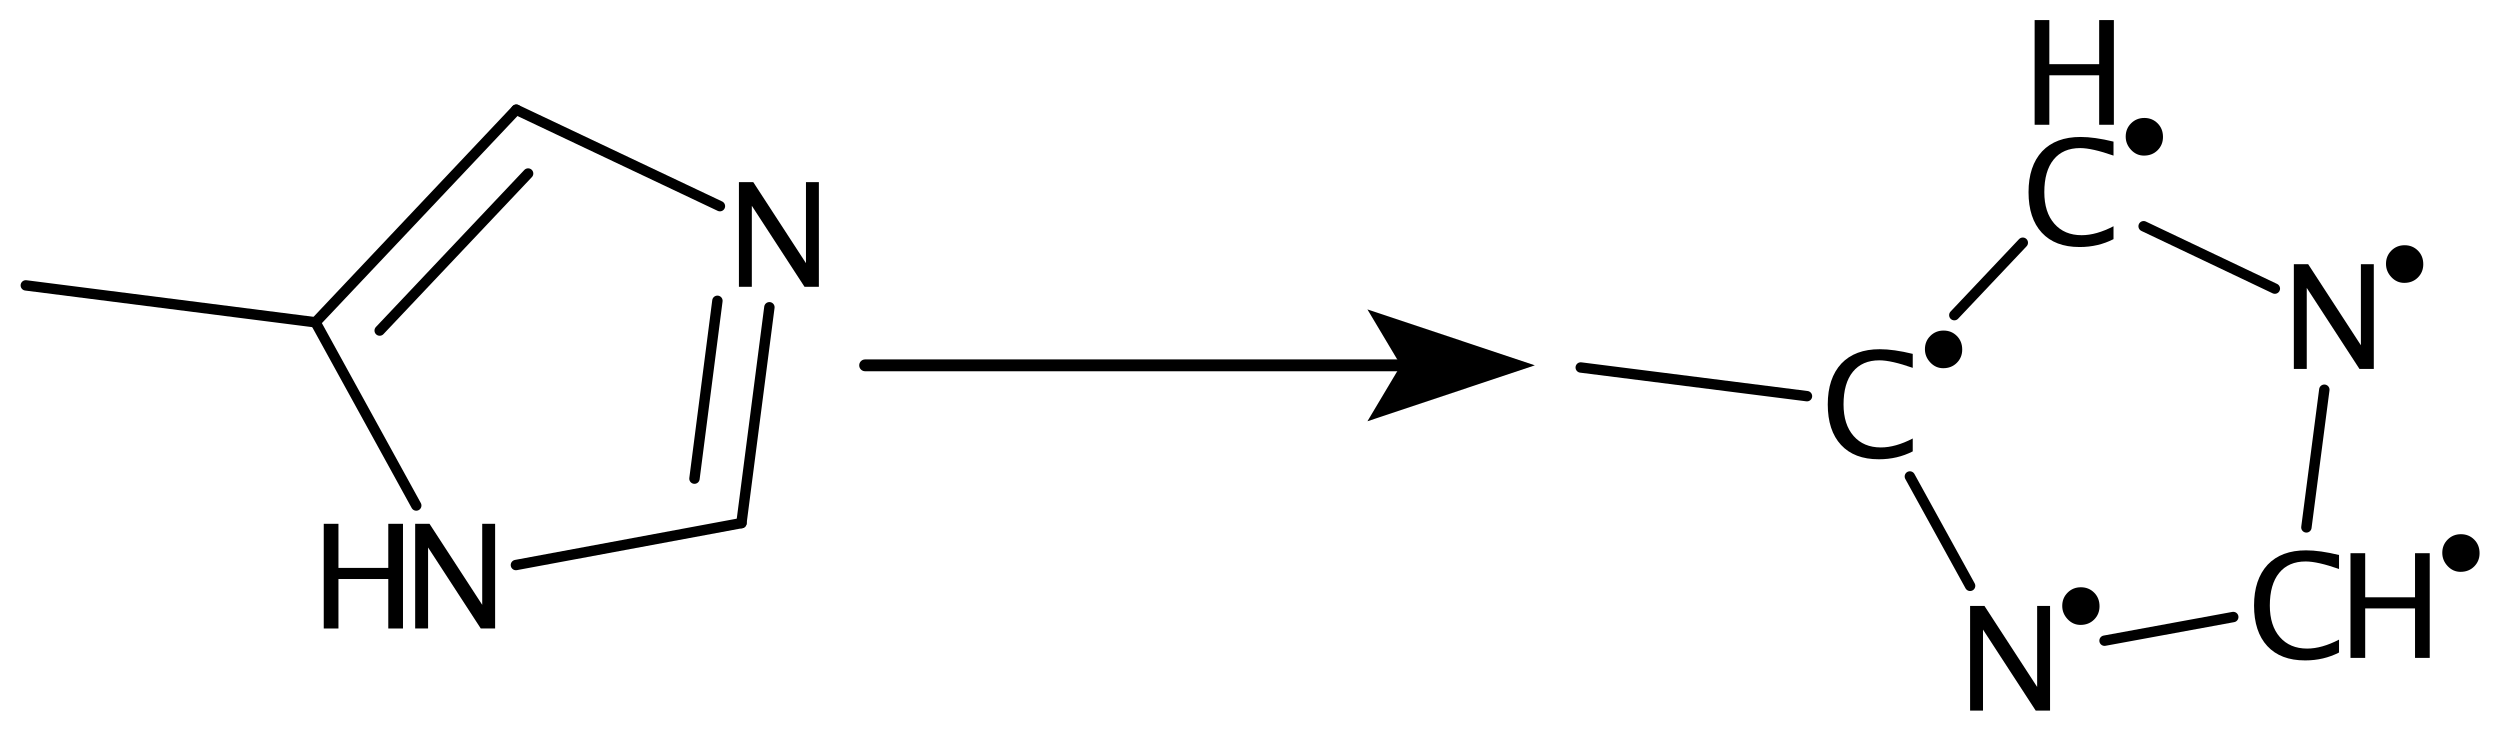 <?xml version='1.0' encoding='UTF-8'?>
<!DOCTYPE svg PUBLIC "-//W3C//DTD SVG 1.1//EN" "http://www.w3.org/Graphics/SVG/1.1/DTD/svg11.dtd">
<svg version='1.2' xmlns='http://www.w3.org/2000/svg' xmlns:xlink='http://www.w3.org/1999/xlink' width='69.73mm' height='20.38mm' viewBox='0 0 69.73 20.38'>
  <desc>Generated by the Chemistry Development Kit (http://github.com/cdk)</desc>
  <g stroke-linecap='round' stroke-linejoin='round' stroke='#000000' stroke-width='.29' fill='#000000'>
    <rect x='.0' y='.0' width='70.0' height='21.0' fill='#FFFFFF' stroke='none'/>
    <g id='mol1' class='reactant mol'>
      <line id='mol1bnd1' class='bond' x1='.72' y1='7.96' x2='8.8' y2='8.99'/>
      <line id='mol1bnd2' class='bond' x1='8.8' y1='8.99' x2='11.61' y2='14.1'/>
      <line id='mol1bnd3' class='bond' x1='14.39' y1='15.76' x2='20.68' y2='14.59'/>
      <g id='mol1bnd4' class='bond'>
        <line x1='20.68' y1='14.59' x2='21.46' y2='8.57'/>
        <line x1='19.37' y1='13.35' x2='20.01' y2='8.39'/>
      </g>
      <line id='mol1bnd5' class='bond' x1='20.08' y1='5.75' x2='14.4' y2='3.06'/>
      <g id='mol1bnd6' class='bond'>
        <line x1='14.4' y1='3.06' x2='8.8' y2='8.99'/>
        <line x1='14.73' y1='4.84' x2='10.59' y2='9.22'/>
      </g>
      <g id='mol1atm3' class='atom'>
        <path d='M11.58 17.53v-2.92h.4l1.47 2.26v-2.26h.36v2.92h-.4l-1.47 -2.26v2.26h-.36z' stroke='none'/>
        <path d='M9.03 17.53v-2.92h.41v1.23h1.39v-1.23h.41v2.92h-.41v-1.38h-1.39v1.38h-.41z' stroke='none'/>
      </g>
      <path id='mol1atm5' class='atom' d='M20.61 8.0v-2.92h.4l1.47 2.26v-2.26h.36v2.92h-.4l-1.47 -2.26v2.26h-.36z' stroke='none'/>
    </g>
    <line x1='24.13' y1='10.19' x2='40.47' y2='10.19' stroke-width='.33'/>
    <path d='M42.81 10.19l-4.67 -1.56l.93 1.56l-.93 1.56z' stroke='none'/>
    <g id='mol2' class='product mol'>
      <line id='mol2bnd1' class='bond' x1='44.09' y1='10.25' x2='50.4' y2='11.05'/>
      <line id='mol2bnd2' class='bond' x1='54.51' y1='8.79' x2='56.42' y2='6.77'/>
      <line id='mol2bnd3' class='bond' x1='59.79' y1='6.31' x2='63.45' y2='8.05'/>
      <line id='mol2bnd4' class='bond' x1='64.83' y1='10.87' x2='64.33' y2='14.71'/>
      <line id='mol2bnd5' class='bond' x1='62.29' y1='17.21' x2='58.7' y2='17.87'/>
      <line id='mol2bnd6' class='bond' x1='53.27' y1='13.29' x2='54.95' y2='16.34'/>
      <g id='mol2atm2' class='atom'>
        <path d='M52.4 12.81q-.68 .0 -1.05 -.4q-.37 -.4 -.37 -1.13q.0 -.73 .38 -1.14q.38 -.4 1.07 -.4q.39 .0 .92 .13v.39q-.6 -.21 -.93 -.21q-.48 .0 -.74 .32q-.26 .32 -.26 .91q.0 .56 .28 .88q.28 .32 .76 .32q.41 .0 .89 -.25v.36q-.43 .22 -.94 .22z' stroke='none'/>
        <path d='M54.2 10.27q-.21 .0 -.36 -.16q-.15 -.16 -.15 -.37q.0 -.22 .15 -.37q.15 -.15 .37 -.15q.22 .0 .37 .15q.15 .15 .15 .38q.0 .22 -.15 .37q-.15 .15 -.38 .15z' stroke='none'/>
      </g>
      <g id='mol2atm3' class='atom'>
        <path d='M58.0 6.89q-.68 .0 -1.05 -.4q-.37 -.4 -.37 -1.13q.0 -.73 .38 -1.14q.38 -.4 1.07 -.4q.39 .0 .92 .13v.39q-.6 -.21 -.93 -.21q-.48 .0 -.74 .32q-.26 .32 -.26 .91q.0 .56 .28 .88q.28 .32 .76 .32q.41 .0 .89 -.25v.36q-.43 .22 -.94 .22z' stroke='none'/>
        <path d='M56.75 3.48v-2.92h.41v1.23h1.39v-1.23h.41v2.92h-.41v-1.38h-1.39v1.38h-.41z' stroke='none'/>
        <path d='M59.8 4.34q-.21 .0 -.36 -.16q-.15 -.16 -.15 -.37q.0 -.22 .15 -.37q.15 -.15 .37 -.15q.22 .0 .37 .15q.15 .15 .15 .38q.0 .22 -.15 .37q-.15 .15 -.38 .15z' stroke='none'/>
      </g>
      <g id='mol2atm4' class='atom'>
        <path d='M63.98 10.29v-2.92h.4l1.47 2.26v-2.26h.36v2.92h-.4l-1.47 -2.26v2.26h-.36z' stroke='none'/>
        <path d='M67.06 7.89q-.21 .0 -.36 -.16q-.15 -.16 -.15 -.37q.0 -.22 .15 -.37q.15 -.15 .37 -.15q.22 .0 .37 .15q.15 .15 .15 .38q.0 .22 -.15 .37q-.15 .15 -.38 .15z' stroke='none'/>
      </g>
      <g id='mol2atm5' class='atom'>
        <path d='M64.29 18.42q-.68 .0 -1.05 -.4q-.37 -.4 -.37 -1.13q.0 -.73 .38 -1.14q.38 -.4 1.07 -.4q.39 .0 .92 .13v.39q-.6 -.21 -.93 -.21q-.48 .0 -.74 .32q-.26 .32 -.26 .91q.0 .56 .28 .88q.28 .32 .76 .32q.41 .0 .89 -.25v.36q-.43 .22 -.94 .22z' stroke='none'/>
        <path d='M65.56 18.35v-2.92h.41v1.23h1.39v-1.23h.41v2.92h-.41v-1.38h-1.39v1.38h-.41z' stroke='none'/>
        <path d='M68.63 15.95q-.21 .0 -.36 -.16q-.15 -.16 -.15 -.37q.0 -.22 .15 -.37q.15 -.15 .37 -.15q.22 .0 .37 .15q.15 .15 .15 .38q.0 .22 -.15 .37q-.15 .15 -.38 .15z' stroke='none'/>
      </g>
      <g id='mol2atm6' class='atom'>
        <path d='M54.95 19.82v-2.92h.4l1.47 2.26v-2.26h.36v2.92h-.4l-1.47 -2.26v2.26h-.36z' stroke='none'/>
        <path d='M58.03 17.43q-.21 .0 -.36 -.16q-.15 -.16 -.15 -.37q.0 -.22 .15 -.37q.15 -.15 .37 -.15q.22 .0 .37 .15q.15 .15 .15 .38q.0 .22 -.15 .37q-.15 .15 -.38 .15z' stroke='none'/>
      </g>
    </g>
  </g>
</svg>
